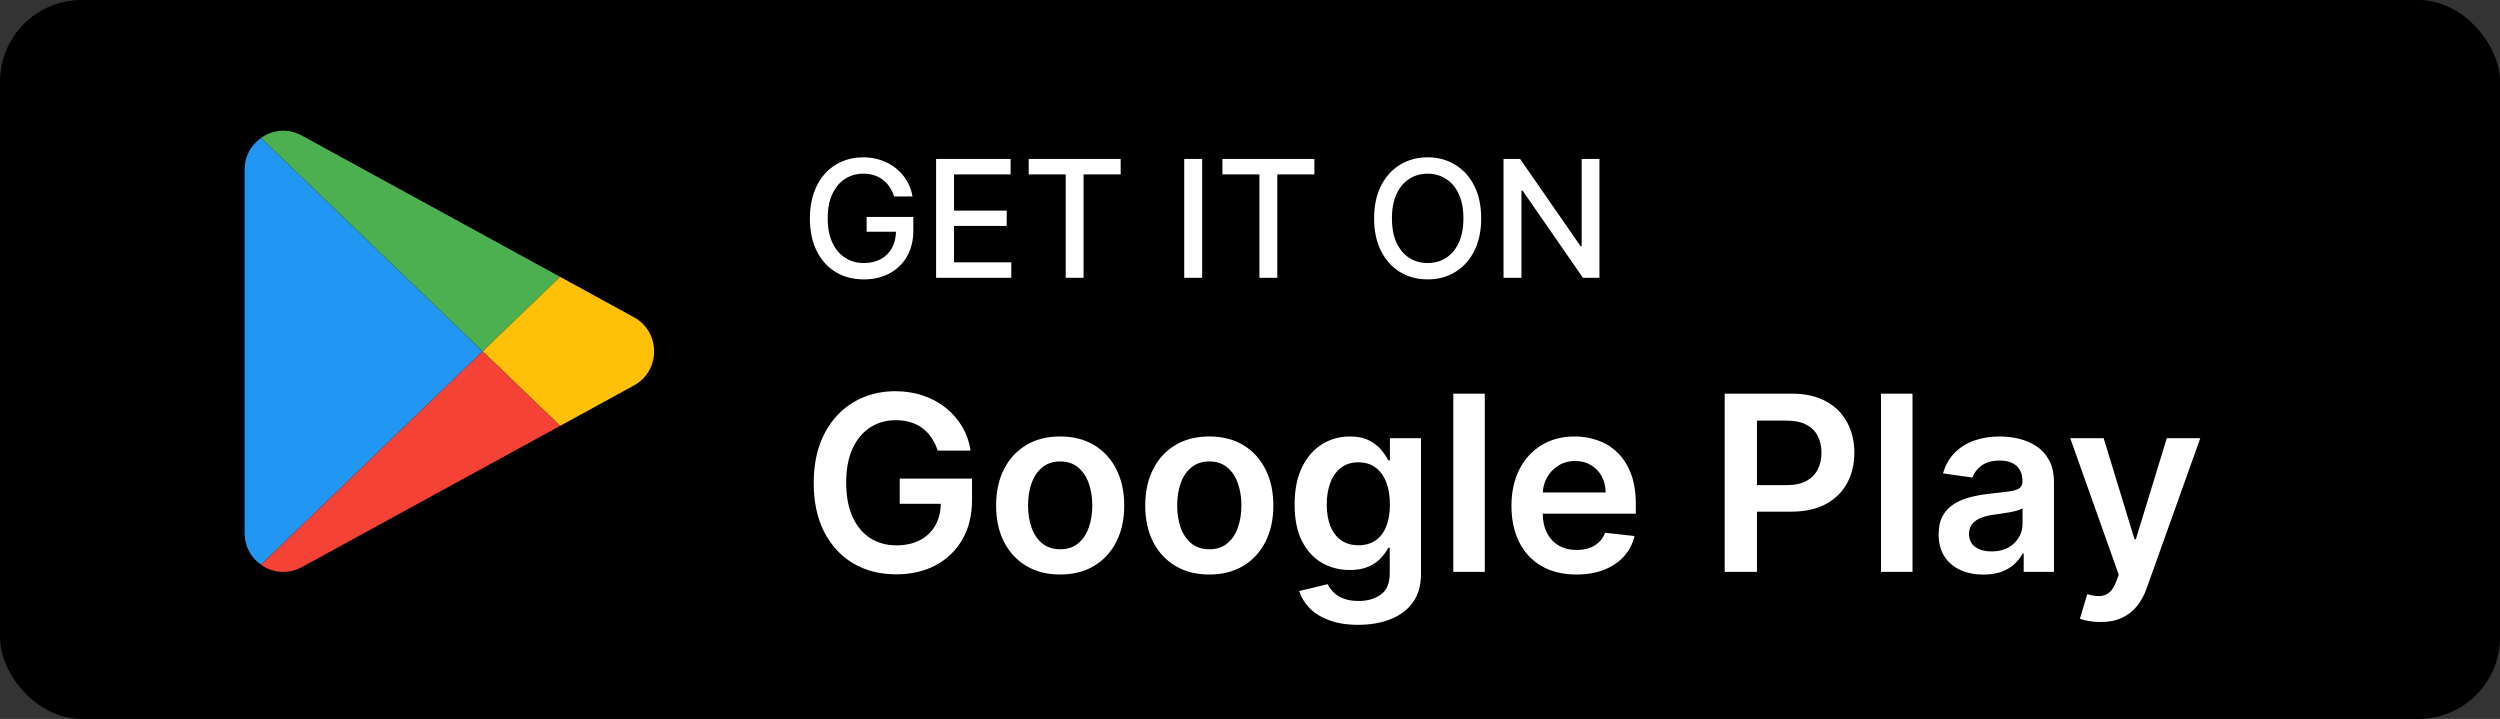 <svg width="153" height="44" viewBox="0 0 153 44" fill="none" xmlns="http://www.w3.org/2000/svg">
<rect x="0" y="0" width="153" height="44" fill="#333333" stroke="none"/>
<rect width="153" height="44" rx="5" fill="black"/>
<g clip-path="url(#clip0_925_306)">
<path d="M29.535 21.503L15.976 34.559C15.341 34.125 14.964 33.403 14.971 32.634V10.371C14.964 9.602 15.341 8.88 15.976 8.446L29.535 21.503Z" fill="#2196F3"/>
<path d="M34.279 16.942L29.535 21.502L15.976 8.446C16.027 8.407 16.081 8.37 16.136 8.336C16.852 7.902 17.747 7.888 18.477 8.299L34.279 16.942Z" fill="#4CAF50"/>
<path d="M40.029 21.503C40.038 22.371 39.566 23.173 38.803 23.587L34.279 26.063L29.535 21.503L34.279 16.942L38.803 19.419C39.566 19.833 40.038 20.635 40.029 21.503Z" fill="#FFC107"/>
<path d="M34.279 26.062L18.477 34.705C17.746 35.11 16.854 35.096 16.136 34.669C16.081 34.635 16.027 34.598 15.976 34.558L29.535 21.502L34.279 26.062Z" fill="#F44336"/>
</g>
<path d="M54.721 12.025C54.652 11.809 54.56 11.617 54.444 11.446C54.33 11.273 54.194 11.126 54.035 11.006C53.877 10.883 53.696 10.789 53.492 10.725C53.291 10.661 53.07 10.629 52.828 10.629C52.419 10.629 52.049 10.735 51.72 10.945C51.391 11.156 51.131 11.465 50.939 11.872C50.749 12.277 50.655 12.773 50.655 13.36C50.655 13.95 50.751 14.448 50.943 14.855C51.134 15.262 51.397 15.571 51.731 15.782C52.065 15.993 52.445 16.098 52.871 16.098C53.266 16.098 53.611 16.017 53.904 15.857C54.2 15.695 54.428 15.468 54.59 15.175C54.753 14.879 54.834 14.531 54.834 14.131L55.119 14.184H53.038V13.278H55.896V14.106C55.896 14.717 55.766 15.247 55.506 15.697C55.248 16.144 54.89 16.49 54.433 16.734C53.979 16.977 53.458 17.099 52.871 17.099C52.213 17.099 51.635 16.948 51.138 16.645C50.643 16.342 50.257 15.912 49.98 15.356C49.703 14.797 49.565 14.134 49.565 13.367C49.565 12.787 49.645 12.266 49.806 11.805C49.967 11.343 50.193 10.951 50.484 10.629C50.778 10.305 51.122 10.057 51.518 9.887C51.916 9.714 52.35 9.628 52.821 9.628C53.214 9.628 53.58 9.686 53.918 9.802C54.259 9.918 54.562 10.082 54.827 10.296C55.095 10.508 55.316 10.762 55.492 11.055C55.667 11.347 55.785 11.67 55.847 12.025H54.721ZM57.289 17V9.727H61.849V10.672H58.386V12.888H61.611V13.829H58.386V16.055H61.892V17H57.289ZM62.956 10.672V9.727H68.585V10.672H66.315V17H65.222V10.672H62.956ZM73.572 9.727V17H72.475V9.727H73.572ZM74.811 10.672V9.727H80.44V10.672H78.171V17H77.077V10.672H74.811ZM90.648 13.364C90.648 14.14 90.506 14.808 90.222 15.367C89.938 15.923 89.548 16.351 89.053 16.652C88.561 16.95 88.001 17.099 87.374 17.099C86.744 17.099 86.182 16.95 85.687 16.652C85.194 16.351 84.806 15.922 84.522 15.363C84.238 14.804 84.096 14.138 84.096 13.364C84.096 12.587 84.238 11.921 84.522 11.364C84.806 10.806 85.194 10.377 85.687 10.079C86.182 9.778 86.744 9.628 87.374 9.628C88.001 9.628 88.561 9.778 89.053 10.079C89.548 10.377 89.938 10.806 90.222 11.364C90.506 11.921 90.648 12.587 90.648 13.364ZM89.561 13.364C89.561 12.772 89.465 12.273 89.273 11.869C89.084 11.461 88.824 11.154 88.492 10.945C88.163 10.735 87.79 10.629 87.374 10.629C86.954 10.629 86.581 10.735 86.251 10.945C85.922 11.154 85.662 11.461 85.47 11.869C85.281 12.273 85.186 12.772 85.186 13.364C85.186 13.956 85.281 14.455 85.47 14.862C85.662 15.267 85.922 15.575 86.251 15.786C86.581 15.994 86.954 16.098 87.374 16.098C87.79 16.098 88.163 15.994 88.492 15.786C88.824 15.575 89.084 15.267 89.273 14.862C89.465 14.455 89.561 13.956 89.561 13.364ZM97.886 9.727V17H96.877L93.181 11.666H93.113V17H92.016V9.727H93.031L96.732 15.068H96.799V9.727H97.886Z" fill="white"/>
<path d="M57.384 27.575C57.295 27.287 57.173 27.029 57.017 26.802C56.864 26.571 56.679 26.374 56.463 26.211C56.25 26.048 56.005 25.925 55.728 25.843C55.451 25.758 55.149 25.716 54.822 25.716C54.236 25.716 53.714 25.863 53.256 26.158C52.798 26.452 52.438 26.886 52.175 27.457C51.916 28.026 51.786 28.718 51.786 29.535C51.786 30.359 51.916 31.056 52.175 31.628C52.434 32.2 52.794 32.635 53.256 32.933C53.718 33.228 54.254 33.375 54.865 33.375C55.419 33.375 55.898 33.269 56.303 33.056C56.711 32.843 57.026 32.541 57.246 32.15C57.466 31.756 57.576 31.294 57.576 30.765L58.023 30.834H55.062V29.29H59.488V30.6C59.488 31.534 59.289 32.342 58.892 33.024C58.494 33.706 57.947 34.231 57.251 34.6C56.555 34.966 55.756 35.149 54.854 35.149C53.849 35.149 52.967 34.924 52.207 34.473C51.45 34.018 50.859 33.374 50.433 32.539C50.01 31.701 49.799 30.707 49.799 29.556C49.799 28.675 49.923 27.889 50.172 27.196C50.424 26.504 50.776 25.916 51.227 25.433C51.678 24.947 52.207 24.577 52.814 24.325C53.421 24.07 54.082 23.942 54.795 23.942C55.399 23.942 55.962 24.03 56.484 24.208C57.006 24.382 57.469 24.631 57.874 24.954C58.283 25.277 58.618 25.66 58.881 26.104C59.144 26.548 59.316 27.038 59.398 27.575H57.384ZM64.883 35.16C64.084 35.16 63.391 34.984 62.806 34.633C62.219 34.281 61.765 33.789 61.442 33.157C61.122 32.525 60.962 31.786 60.962 30.941C60.962 30.096 61.122 29.355 61.442 28.72C61.765 28.084 62.219 27.591 62.806 27.239C63.391 26.887 64.084 26.712 64.883 26.712C65.682 26.712 66.374 26.887 66.96 27.239C67.546 27.591 67.999 28.084 68.319 28.72C68.642 29.355 68.803 30.096 68.803 30.941C68.803 31.786 68.642 32.525 68.319 33.157C67.999 33.789 67.546 34.281 66.96 34.633C66.374 34.984 65.682 35.16 64.883 35.16ZM64.894 33.615C65.327 33.615 65.689 33.496 65.98 33.258C66.271 33.017 66.488 32.694 66.63 32.289C66.776 31.884 66.849 31.433 66.849 30.936C66.849 30.435 66.776 29.982 66.63 29.577C66.488 29.169 66.271 28.844 65.98 28.603C65.689 28.361 65.327 28.24 64.894 28.24C64.45 28.24 64.08 28.361 63.786 28.603C63.494 28.844 63.276 29.169 63.13 29.577C62.988 29.982 62.917 30.435 62.917 30.936C62.917 31.433 62.988 31.884 63.13 32.289C63.276 32.694 63.494 33.017 63.786 33.258C64.08 33.496 64.45 33.615 64.894 33.615ZM74.009 35.16C73.21 35.16 72.517 34.984 71.931 34.633C71.346 34.281 70.891 33.789 70.568 33.157C70.248 32.525 70.088 31.786 70.088 30.941C70.088 30.096 70.248 29.355 70.568 28.72C70.891 28.084 71.346 27.591 71.931 27.239C72.517 26.887 73.21 26.712 74.009 26.712C74.808 26.712 75.5 26.887 76.086 27.239C76.672 27.591 77.125 28.084 77.445 28.72C77.768 29.355 77.929 30.096 77.929 30.941C77.929 31.786 77.768 32.525 77.445 33.157C77.125 33.789 76.672 34.281 76.086 34.633C75.5 34.984 74.808 35.16 74.009 35.16ZM74.019 33.615C74.453 33.615 74.815 33.496 75.106 33.258C75.397 33.017 75.614 32.694 75.756 32.289C75.902 31.884 75.974 31.433 75.974 30.936C75.974 30.435 75.902 29.982 75.756 29.577C75.614 29.169 75.397 28.844 75.106 28.603C74.815 28.361 74.453 28.24 74.019 28.24C73.576 28.24 73.206 28.361 72.912 28.603C72.62 28.844 72.402 29.169 72.256 29.577C72.114 29.982 72.043 30.435 72.043 30.936C72.043 31.433 72.114 31.884 72.256 32.289C72.402 32.694 72.62 33.017 72.912 33.258C73.206 33.496 73.576 33.615 74.019 33.615ZM83.124 38.239C82.432 38.239 81.837 38.145 81.34 37.956C80.843 37.772 80.443 37.523 80.141 37.211C79.839 36.898 79.63 36.552 79.513 36.172L81.249 35.751C81.327 35.911 81.441 36.069 81.59 36.225C81.739 36.385 81.94 36.516 82.192 36.619C82.448 36.726 82.769 36.779 83.156 36.779C83.703 36.779 84.156 36.646 84.514 36.38C84.873 36.117 85.052 35.684 85.052 35.08V33.53H84.957C84.857 33.729 84.712 33.933 84.52 34.142C84.332 34.352 84.081 34.528 83.769 34.67C83.46 34.812 83.071 34.883 82.602 34.883C81.974 34.883 81.404 34.735 80.892 34.441C80.385 34.142 79.98 33.699 79.678 33.109C79.379 32.516 79.23 31.774 79.23 30.883C79.23 29.984 79.379 29.226 79.678 28.608C79.98 27.986 80.386 27.516 80.898 27.196C81.409 26.873 81.979 26.712 82.608 26.712C83.087 26.712 83.481 26.793 83.79 26.957C84.103 27.116 84.351 27.31 84.536 27.537C84.72 27.761 84.861 27.972 84.957 28.171H85.063V26.818H86.965V35.133C86.965 35.833 86.798 36.412 86.464 36.87C86.13 37.328 85.674 37.67 85.095 37.898C84.516 38.125 83.859 38.239 83.124 38.239ZM83.14 33.37C83.549 33.37 83.897 33.271 84.184 33.072C84.472 32.873 84.69 32.587 84.839 32.214C84.989 31.841 85.063 31.394 85.063 30.872C85.063 30.357 84.989 29.906 84.839 29.519C84.694 29.132 84.477 28.832 84.189 28.619C83.906 28.402 83.556 28.294 83.14 28.294C82.71 28.294 82.352 28.405 82.064 28.629C81.776 28.853 81.56 29.16 81.414 29.551C81.269 29.938 81.196 30.378 81.196 30.872C81.196 31.372 81.269 31.811 81.414 32.188C81.564 32.56 81.782 32.852 82.07 33.061C82.361 33.267 82.718 33.37 83.14 33.37ZM90.869 24.091V35H88.941V24.091H90.869ZM96.474 35.16C95.654 35.16 94.945 34.989 94.349 34.648C93.756 34.304 93.299 33.818 92.98 33.189C92.66 32.557 92.501 31.813 92.501 30.957C92.501 30.115 92.66 29.377 92.98 28.741C93.303 28.102 93.754 27.605 94.333 27.25C94.912 26.891 95.592 26.712 96.373 26.712C96.877 26.712 97.353 26.793 97.801 26.957C98.252 27.116 98.649 27.365 98.994 27.702C99.342 28.04 99.615 28.47 99.814 28.991C100.013 29.51 100.112 30.128 100.112 30.845V31.436H93.406V30.137H98.264C98.26 29.767 98.181 29.439 98.024 29.151C97.868 28.86 97.65 28.631 97.369 28.464C97.092 28.297 96.769 28.214 96.4 28.214C96.005 28.214 95.659 28.31 95.361 28.501C95.063 28.69 94.83 28.938 94.663 29.247C94.5 29.553 94.416 29.888 94.413 30.254V31.389C94.413 31.864 94.5 32.273 94.674 32.614C94.848 32.951 95.091 33.21 95.404 33.391C95.716 33.569 96.082 33.658 96.501 33.658C96.781 33.658 97.035 33.619 97.263 33.541C97.49 33.459 97.687 33.34 97.854 33.184C98.021 33.027 98.147 32.834 98.232 32.603L100.032 32.805C99.919 33.281 99.702 33.697 99.383 34.052C99.067 34.403 98.662 34.677 98.168 34.872C97.674 35.064 97.11 35.16 96.474 35.16ZM105.55 35V24.091H109.641C110.479 24.091 111.182 24.247 111.75 24.56C112.322 24.872 112.753 25.302 113.044 25.849C113.339 26.392 113.486 27.01 113.486 27.702C113.486 28.402 113.339 29.023 113.044 29.567C112.75 30.11 112.315 30.538 111.739 30.851C111.164 31.159 110.456 31.314 109.614 31.314H106.903V29.689H109.348C109.838 29.689 110.239 29.604 110.551 29.434C110.864 29.263 111.095 29.029 111.244 28.73C111.397 28.432 111.473 28.09 111.473 27.702C111.473 27.315 111.397 26.974 111.244 26.68C111.095 26.385 110.862 26.156 110.546 25.992C110.234 25.826 109.831 25.742 109.337 25.742H107.526V35H105.55ZM117.046 24.091V35H115.118V24.091H117.046ZM121.383 35.165C120.865 35.165 120.398 35.073 119.982 34.888C119.57 34.7 119.244 34.423 119.002 34.057C118.764 33.691 118.645 33.24 118.645 32.704C118.645 32.242 118.731 31.861 118.901 31.559C119.071 31.257 119.304 31.016 119.599 30.834C119.894 30.653 120.226 30.517 120.595 30.424C120.968 30.328 121.353 30.259 121.751 30.217C122.23 30.167 122.619 30.122 122.917 30.084C123.216 30.041 123.432 29.977 123.567 29.892C123.706 29.803 123.775 29.666 123.775 29.482V29.45C123.775 29.048 123.656 28.738 123.418 28.517C123.18 28.297 122.837 28.187 122.39 28.187C121.918 28.187 121.543 28.29 121.266 28.496C120.993 28.702 120.808 28.945 120.712 29.226L118.912 28.97C119.054 28.473 119.288 28.058 119.615 27.724C119.941 27.386 120.341 27.134 120.813 26.967C121.286 26.797 121.808 26.712 122.379 26.712C122.774 26.712 123.166 26.758 123.557 26.85C123.947 26.942 124.304 27.095 124.627 27.308C124.95 27.518 125.21 27.804 125.405 28.166C125.604 28.528 125.703 28.981 125.703 29.524V35H123.85V33.876H123.786C123.668 34.103 123.503 34.316 123.29 34.515C123.081 34.711 122.816 34.869 122.497 34.989C122.18 35.106 121.809 35.165 121.383 35.165ZM121.884 33.748C122.271 33.748 122.607 33.672 122.891 33.519C123.175 33.363 123.393 33.157 123.546 32.901C123.702 32.646 123.78 32.367 123.78 32.065V31.101C123.72 31.151 123.617 31.197 123.471 31.239C123.329 31.282 123.169 31.319 122.992 31.351C122.814 31.383 122.639 31.412 122.465 31.436C122.291 31.461 122.14 31.483 122.012 31.5C121.724 31.539 121.467 31.603 121.239 31.692C121.012 31.781 120.833 31.905 120.701 32.065C120.57 32.221 120.504 32.424 120.504 32.672C120.504 33.027 120.634 33.295 120.893 33.477C121.152 33.658 121.483 33.748 121.884 33.748ZM128.548 38.068C128.285 38.068 128.042 38.047 127.818 38.004C127.598 37.965 127.422 37.919 127.291 37.866L127.738 36.364C128.019 36.445 128.269 36.484 128.489 36.481C128.709 36.477 128.903 36.408 129.07 36.273C129.24 36.142 129.384 35.922 129.501 35.613L129.666 35.17L126.699 26.818H128.745L130.63 32.997H130.716L132.607 26.818H134.657L131.381 35.991C131.229 36.424 131.026 36.795 130.774 37.104C130.522 37.416 130.213 37.654 129.847 37.818C129.485 37.985 129.052 38.068 128.548 38.068Z" fill="white"/>
<defs>
<clipPath id="clip0_925_306">
<rect width="27" height="27" fill="white" transform="translate(14 8)"/>
</clipPath>
</defs>
</svg>
